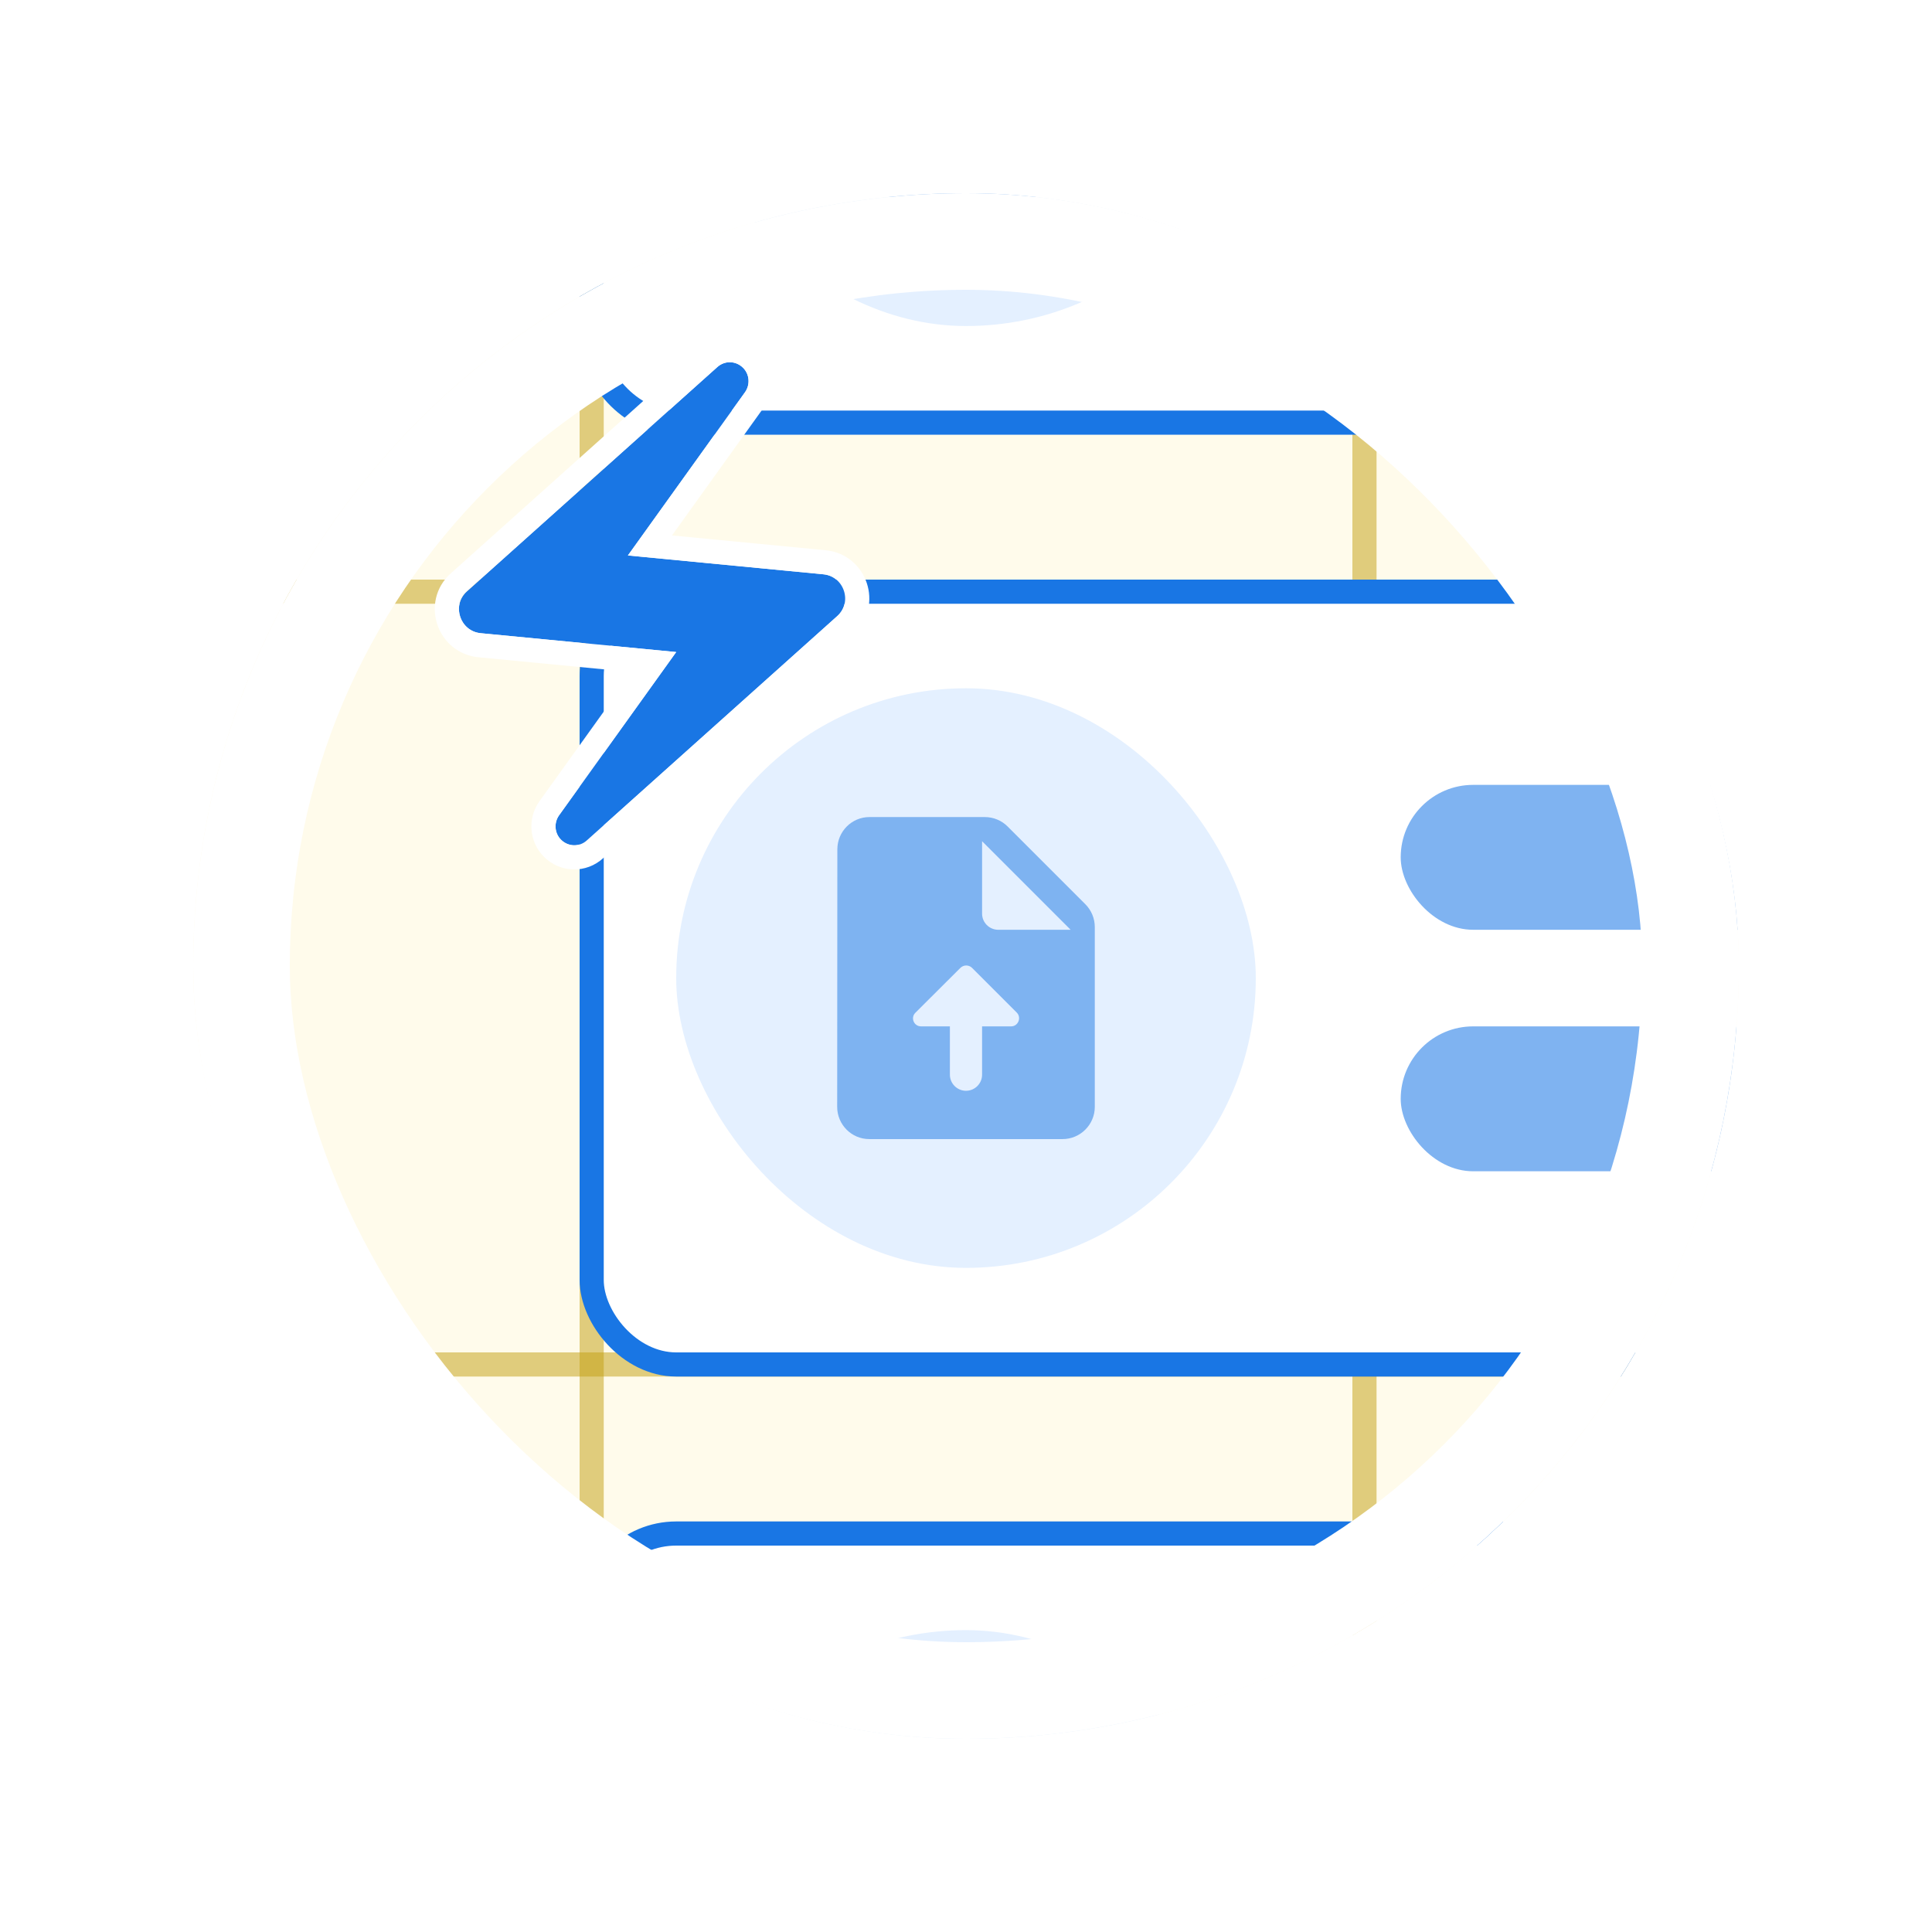 <svg width="80" height="80" viewBox="0 0 80 80" fill="none" xmlns="http://www.w3.org/2000/svg">
<g filter="url(#filter0_d_91_962)">
<g clip-path="url(#clip0_91_962)">
<rect x="8" y="8" width="64" height="64" rx="32" fill="#FFFBEB"/>
<line x1="24.5" y1="8" x2="24.5" y2="72" stroke="#C39F0E" stroke-opacity="0.5"/>
<line x1="72" y1="24.5" x2="8" y2="24.5" stroke="#C39F0E" stroke-opacity="0.5"/>
<line x1="72" y1="56.5" x2="8" y2="56.5" stroke="#C39F0E" stroke-opacity="0.5"/>
<line x1="56.5" y1="8" x2="56.5" y2="72" stroke="#C39F0E" stroke-opacity="0.5"/>
<rect x="24.5" y="24.5" width="115" height="32" rx="3.5" fill="white"/>
<rect x="24.5" y="24.5" width="115" height="32" rx="3.5" stroke="#1976E4"/>
<rect x="28" y="28.5" width="24" height="24" rx="12" fill="#E4F0FF"/>
<path d="M44.94 37.44L41.72 34.22C41.473 33.973 41.133 33.833 40.78 33.833H36C35.267 33.833 34.673 34.433 34.673 35.167L34.666 45.833C34.666 46.567 35.26 47.167 35.993 47.167H44C44.733 47.167 45.333 46.567 45.333 45.833V38.387C45.333 38.033 45.193 37.693 44.94 37.44ZM41.867 42.5H40.666V44.5C40.666 44.867 40.367 45.167 40 45.167C39.633 45.167 39.333 44.867 39.333 44.5V42.5H38.14C37.84 42.5 37.693 42.14 37.907 41.933L39.773 40.073C39.907 39.947 40.113 39.947 40.246 40.073L42.106 41.933C42.306 42.14 42.16 42.5 41.867 42.5ZM41.333 38.5C40.967 38.5 40.666 38.2 40.666 37.833V34.833L44.333 38.5H41.333Z" fill="#1976E4" fill-opacity="0.5"/>
<rect x="58" y="32.5" width="78" height="6" rx="3" fill="#7FB3F1"/>
<rect x="58" y="42.5" width="52" height="6" rx="3" fill="#7FB3F1"/>
<rect x="24.5" y="63.5" width="115" height="32" rx="3.5" fill="white"/>
<rect x="24.5" y="63.5" width="115" height="32" rx="3.5" stroke="#1976E4"/>
<rect x="28" y="67.5" width="24" height="24" rx="12" fill="#E4F0FF"/>
<rect x="58" y="71.5" width="78" height="6" rx="3" fill="#7FB3F1"/>
<rect x="24.5" y="-14.5" width="115" height="32" rx="3.5" fill="white"/>
<rect x="24.5" y="-14.5" width="115" height="32" rx="3.5" stroke="#1976E4"/>
<rect x="28" y="-10.5" width="24" height="24" rx="12" fill="#E4F0FF"/>
<path d="M44.94 -1.56L41.72 -4.78C41.473 -5.027 41.133 -5.167 40.78 -5.167H36C35.267 -5.167 34.673 -4.567 34.673 -3.833L34.666 6.833C34.666 7.567 35.26 8.167 35.993 8.167H44C44.733 8.167 45.333 7.567 45.333 6.833V-0.613C45.333 -0.967 45.193 -1.307 44.94 -1.56ZM41.867 3.5H40.666V5.5C40.666 5.867 40.367 6.167 40 6.167C39.633 6.167 39.333 5.867 39.333 5.5V3.5H38.14C37.84 3.5 37.693 3.14 37.907 2.933L39.773 1.073C39.907 0.947 40.113 0.947 40.246 1.073L42.106 2.933C42.306 3.14 42.16 3.5 41.867 3.5ZM41.333 -0.5C40.967 -0.5 40.666 -0.8 40.666 -1.167V-4.167L44.333 -0.5H41.333Z" fill="#1976E4" fill-opacity="0.5"/>
<rect x="58" y="3.5" width="52" height="6" rx="3" fill="#7FB3F1"/>
<g clip-path="url(#clip1_91_962)">
<g filter="url(#filter1_d_91_962)">
<path d="M29.69 15.21L19.33 24.49C18.69 25.07 19.05 26.14 19.91 26.22L28 27L23.15 33.76C22.93 34.07 22.96 34.5 23.23 34.77C23.53 35.07 24 35.08 24.31 34.79L34.67 25.51C35.31 24.93 34.95 23.86 34.09 23.78L26 23L30.85 16.24C31.07 15.93 31.04 15.5 30.77 15.23C30.47 14.93 30 14.92 29.69 15.21Z" fill="#1976E4"/>
<path d="M19.863 26.718L27.087 27.414L22.744 33.469L22.742 33.471C22.385 33.974 22.429 34.676 22.876 35.124C23.364 35.611 24.138 35.631 24.647 35.159L35.004 25.883L35.004 25.883L35.006 25.881C35.97 25.006 35.426 23.403 34.137 23.282C34.137 23.282 34.136 23.282 34.136 23.282L26.913 22.586L31.256 16.532L31.258 16.529C31.615 16.026 31.571 15.324 31.123 14.877C30.636 14.389 29.861 14.369 29.353 14.841L18.996 24.118L18.996 24.118L18.994 24.12C18.029 24.994 18.574 26.597 19.863 26.718C19.863 26.718 19.863 26.718 19.863 26.718Z" stroke="white"/>
</g>
</g>
</g>
<rect x="10" y="10" width="60" height="60" rx="30" stroke="white" stroke-width="4"/>
</g>
<defs>
<filter id="filter0_d_91_962" x="0" y="0" width="80" height="80" filterUnits="userSpaceOnUse" color-interpolation-filters="sRGB">
<feFlood flood-opacity="0" result="BackgroundImageFix"/>
<feColorMatrix in="SourceAlpha" type="matrix" values="0 0 0 0 0 0 0 0 0 0 0 0 0 0 0 0 0 0 127 0" result="hardAlpha"/>
<feOffset/>
<feGaussianBlur stdDeviation="4"/>
<feComposite in2="hardAlpha" operator="out"/>
<feColorMatrix type="matrix" values="0 0 0 0 0 0 0 0 0 0 0 0 0 0 0 0 0 0 0.08 0"/>
<feBlend mode="normal" in2="BackgroundImageFix" result="effect1_dropShadow_91_962"/>
<feBlend mode="normal" in="SourceGraphic" in2="effect1_dropShadow_91_962" result="shape"/>
</filter>
<filter id="filter1_d_91_962" x="17.002" y="12.999" width="19.996" height="24.003" filterUnits="userSpaceOnUse" color-interpolation-filters="sRGB">
<feFlood flood-opacity="0" result="BackgroundImageFix"/>
<feColorMatrix in="SourceAlpha" type="matrix" values="0 0 0 0 0 0 0 0 0 0 0 0 0 0 0 0 0 0 127 0" result="hardAlpha"/>
<feOffset/>
<feGaussianBlur stdDeviation="0.5"/>
<feComposite in2="hardAlpha" operator="out"/>
<feColorMatrix type="matrix" values="0 0 0 0 0 0 0 0 0 0 0 0 0 0 0 0 0 0 0.25 0"/>
<feBlend mode="normal" in2="BackgroundImageFix" result="effect1_dropShadow_91_962"/>
<feBlend mode="normal" in="SourceGraphic" in2="effect1_dropShadow_91_962" result="shape"/>
</filter>
<clipPath id="clip0_91_962">
<rect x="8" y="8" width="64" height="64" rx="32" fill="white"/>
</clipPath>
<clipPath id="clip1_91_962">
<rect width="24" height="24" fill="white" transform="translate(15 13)"/>
</clipPath>
</defs>
</svg>
